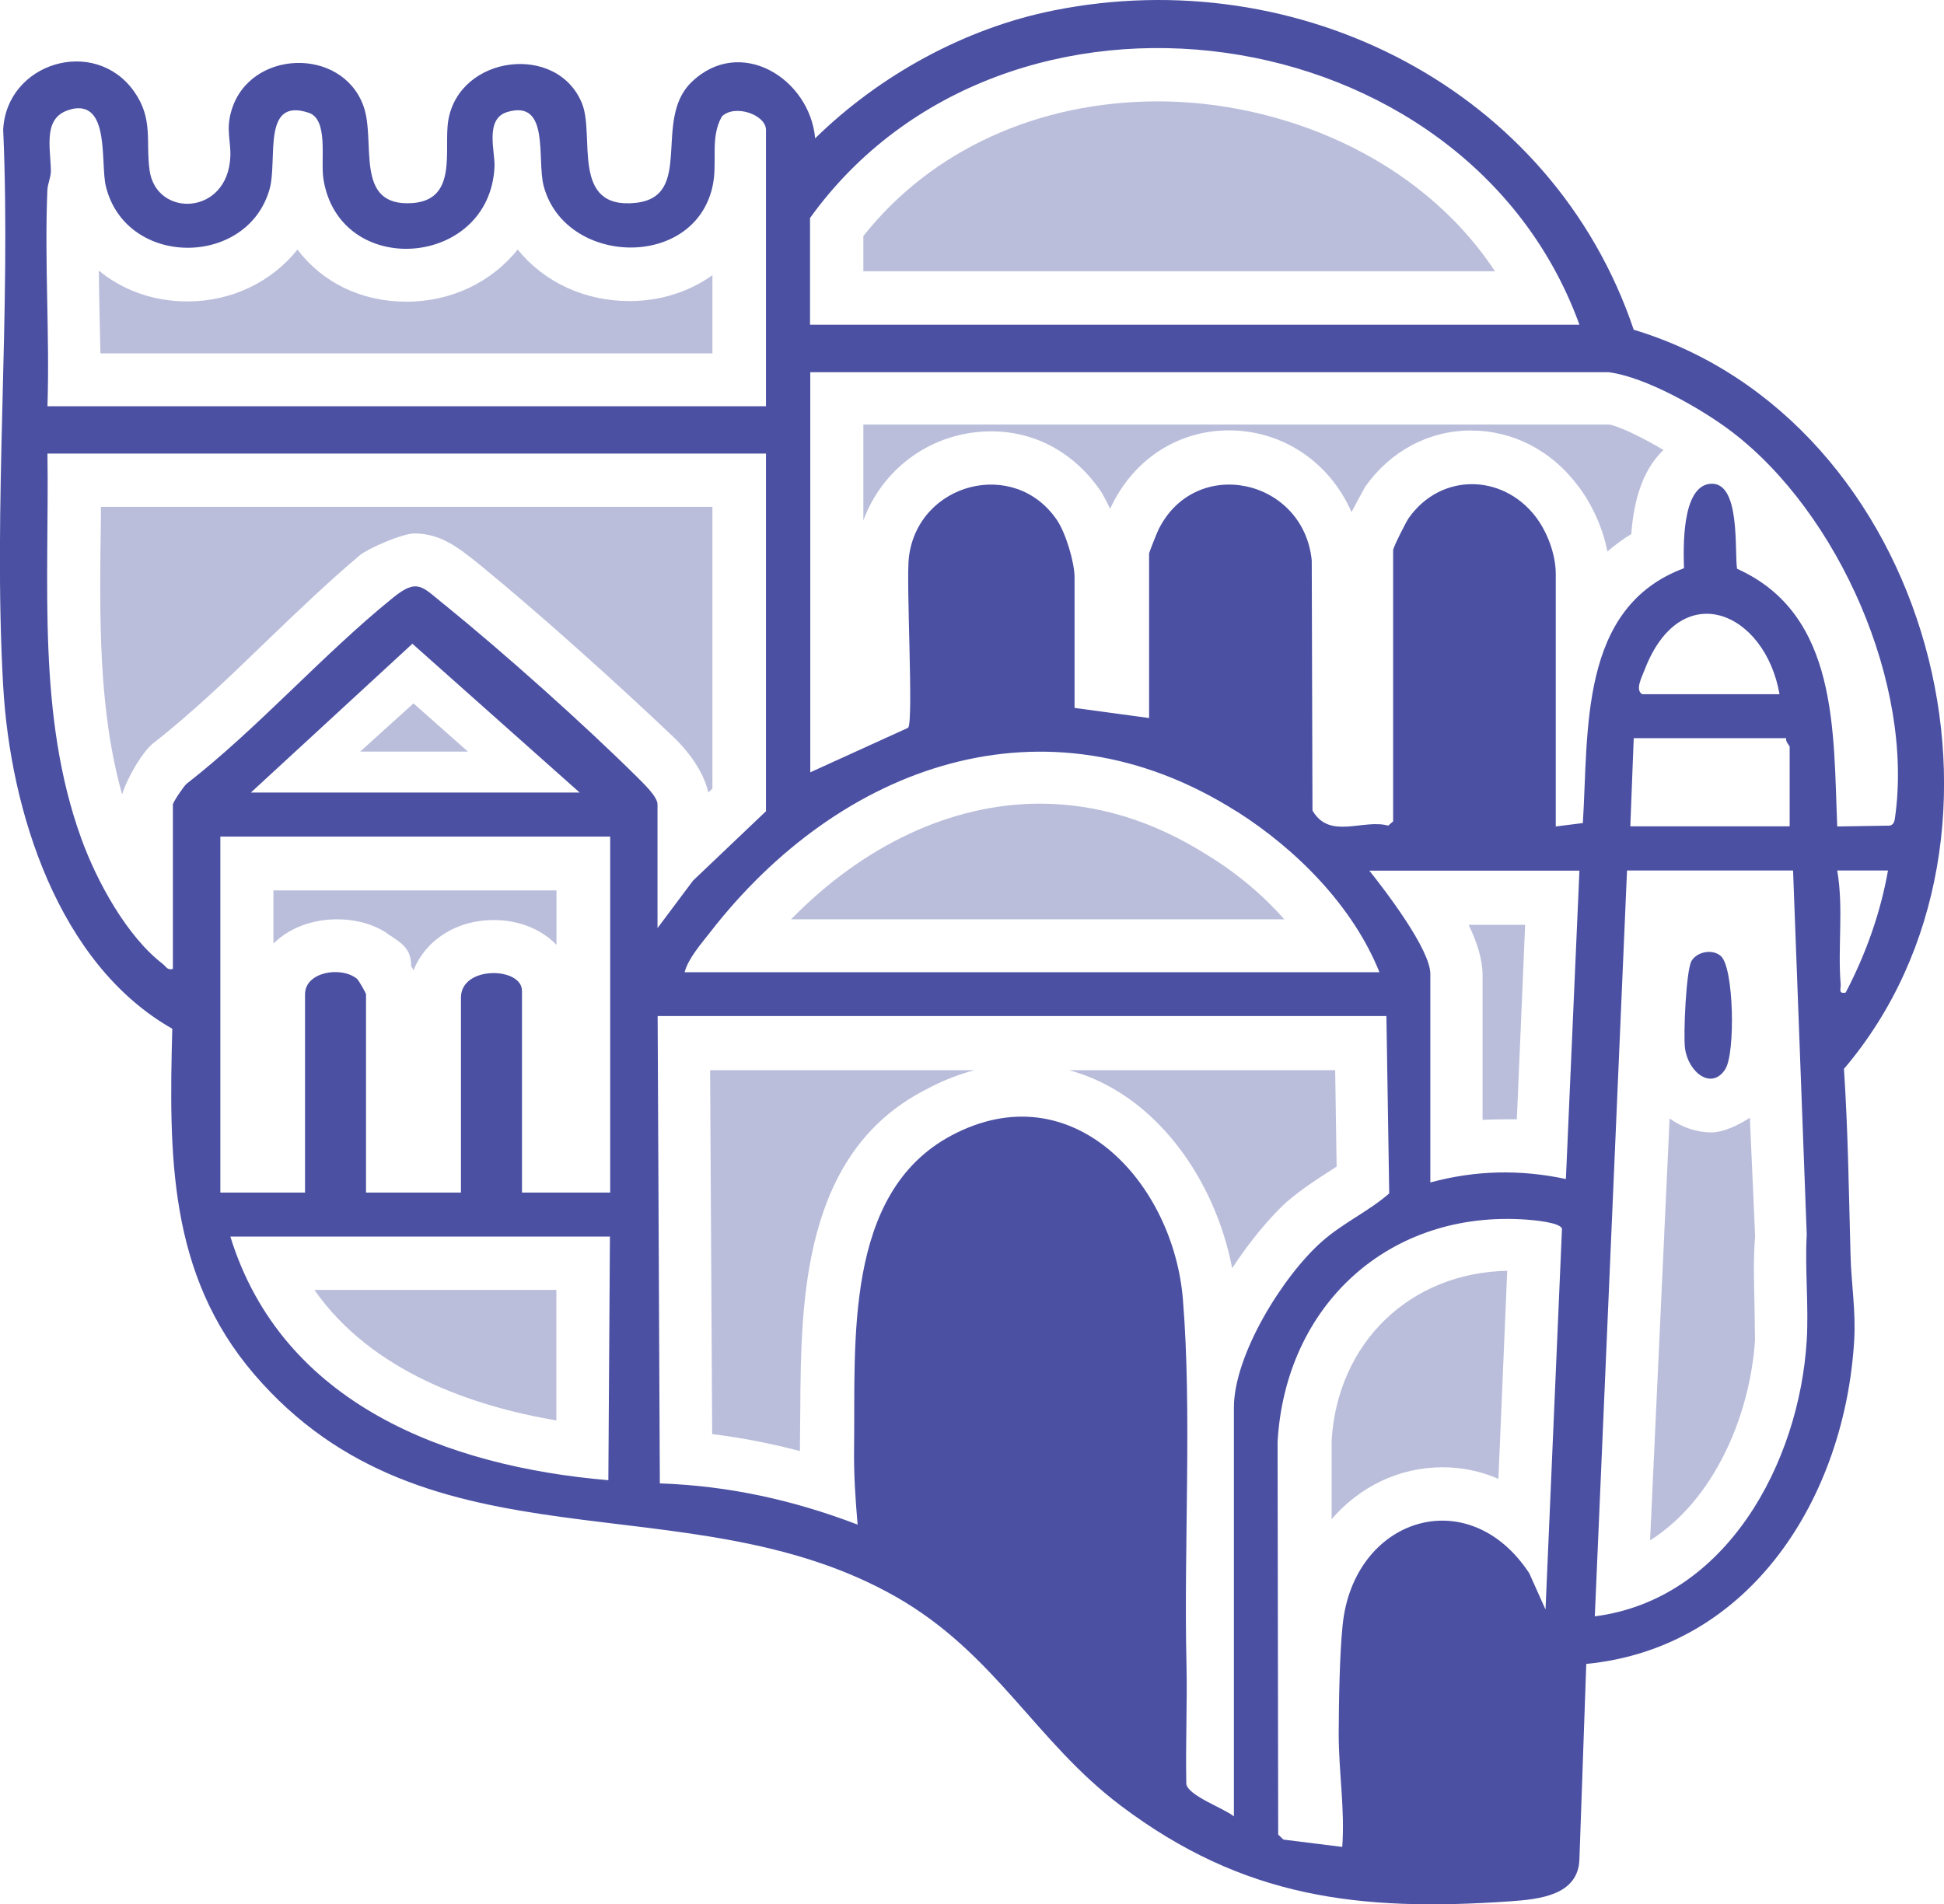 <?xml version="1.0" encoding="UTF-8"?>
<svg id="Layer_1" data-name="Layer 1" xmlns="http://www.w3.org/2000/svg" viewBox="0 0 159.33 156.1">
  <defs>
    <style>
      .cls-1 {
        fill: #babedb;
      }

      .cls-2 {
        fill: #4b50a2;
      }
    </style>
  </defs>
  <path class="cls-2" d="M151.13,87.62c16.31-19.18,7.14-53.24-17.23-60.59C127.25,7.32,106.47-3.19,86.34.86c-7.28,1.46-14.26,5.32-19.53,10.48-.44-4.91-6.16-8.47-10.15-4.59-3.19,3.1.27,9.37-4.57,9.88-5.34.56-3.32-5.48-4.38-8.13-2-5-10.07-4-10.97,1.38-.39,2.36.83,6.52-2.97,6.77-4.82.31-2.91-5.07-3.99-7.99-1.79-4.86-9.33-4.6-10.81.4-.47,1.57-.04,2.47-.09,3.77-.2,4.87-6.08,5.04-6.62,1.13-.33-2.39.33-4.22-1.29-6.49C7.74,2.96.54,5.13.26,10.63c.67,14.99-.85,30.69,0,45.6.58,10.21,4.49,22.78,13.86,28.1-.27,10.31-.34,20.08,6.7,28.31,14.26,16.64,35.51,8.53,52.6,18.25,8.18,4.66,11.43,11.85,18.44,17.13,10.04,7.57,19.52,8.7,31.91,7.84,2.38-.17,5.61-.48,5.68-3.48l.56-15.98c13.58-1.33,21.21-13.79,21.96-26.53.14-2.4-.24-4.67-.3-6.95-.14-5.11-.2-10.19-.54-15.29ZM66.39,17.87c15.95-22.17,53.78-16.87,63.06,8.75h-63.06v-8.75ZM5.83,8.95c3.22-.77,2.38,4.42,2.85,6.34,1.65,6.66,11.58,6.65,13.41.23.69-2.41-.67-7.56,3.2-6.28,1.67.55.96,3.87,1.22,5.45,1.32,8.22,13.64,7.28,14.02-1.03.06-1.22-.83-3.92,1.05-4.48,3.52-1.05,2.4,3.89,2.98,6.07,1.72,6.48,12.18,6.9,13.81.16.5-2.05-.23-4.07.8-5.87,1.07-1.03,3.61-.13,3.61,1.11v22.65H3.89c.19-5.87-.25-11.79-.01-17.66.02-.59.3-1.11.29-1.66-.04-1.98-.69-4.46,1.67-5.02ZM101.37,66.52c4.88,3.1,9.52,7.76,11.69,13.18h-56.95c.31-1.16,1.36-2.33,2.11-3.3,10.65-13.71,27.48-19.82,43.15-9.87ZM49.87,121.34c-13.21-1.12-26.74-6.22-30.99-19.97h31.11l-.13,19.97ZM50,97.76h-7.22v-16.54c0-1.96-5-2.09-5,.56v15.98h-7.78v-16.26c0-.07-.59-1.14-.75-1.27-1.3-1.05-4.25-.56-4.25,1.27v16.26h-6.94v-29.18h31.95v29.18ZM20.56,64.97l13.24-12.2,13.71,12.2h-26.95ZM36.39,49.54c-1.8-1.46-2.18-2.16-4.17-.55-5.8,4.69-11.02,10.66-16.95,15.28-.25.24-1.1,1.5-1.1,1.68v13.48c-.48.12-.55-.2-.84-.42-2.95-2.26-5.42-6.81-6.67-10.28-3.65-10.09-2.62-20.99-2.77-31.55h58.89v29.32l-5.98,5.69-2.91,3.89v-10.14c0-.65-1.19-1.75-1.66-2.23-4.47-4.43-10.94-10.2-15.83-14.17ZM101.12,148.89c-.84-.68-3.71-1.67-3.89-2.64-.07-3.34.09-6.68.01-10.02-.22-9.48.46-20.53-.29-29.72-.78-9.55-9.06-18.7-18.97-13.43-8.87,4.72-7.86,17.06-7.98,25.64-.03,2.11.11,4.17.29,6.26-5.26-2.01-10.54-3.18-16.21-3.38l-.18-38.31h59.73l.23,14.54c-1.68,1.47-3.75,2.39-5.51,3.94-3.2,2.82-7.22,9.3-7.22,13.62v33.49ZM126.67,131.94l-1.33-2.97c-4.98-7.59-14.42-4.54-15.3,4.26-.25,2.46-.31,6.32-.32,8.85-.01,3.11.52,6.21.29,9.32l-4.82-.6-.43-.41-.05-32.21c.65-11.2,9.14-19.03,20.44-18.2.63.05,2.7.23,2.87.74l-1.35,31.22ZM128.34,96.65c-3.76-.8-7.4-.72-11.11.28v-17.09c0-2.01-3.68-6.82-5-8.47h17.22l-1.11,25.29ZM130.71,132.5l2.64-61.14h13.61l1.12,29.86c-.16,2.84.17,5.81,0,8.64-.6,10.01-6.56,21.25-17.37,22.64ZM146.4,60.52c-.09.27.28.6.28.69v6.53h-13.06s.28-7.23.28-7.23h12.5ZM134.8,54.89c2.96-7.68,9.86-4.79,11.05,2.02h-11.25c-.62-.35-.02-1.43.2-2.02ZM142.37,46.63c-.23-1.44.32-7.21-2.21-6.97-2.35.23-2.19,5.3-2.14,6.92-8.62,3.21-7.81,13.29-8.29,20.89l-2.22.28v-20.7c0-1.59-.69-3.45-1.67-4.72-2.74-3.53-7.79-3.56-10.39.15-.23.33-1.27,2.4-1.27,2.62v22.23l-.4.35c-2.07-.57-4.81,1.19-6.21-1.24l-.06-20.5c-.67-6.7-9.5-8.64-12.55-2.55-.13.26-.78,1.89-.78,1.99v13.48l-6.11-.83v-10.7c0-1.23-.72-3.62-1.43-4.68-3.48-5.16-11.41-3.09-12.15,3.04-.24,2.02.4,13.44-.06,13.97l-8.02,3.65V30.51h65.42c3.04.38,7.67,3.02,10.12,4.89,8.74,6.67,14.94,20.7,13.36,31.66-.04.28-.1.53-.41.62l-4.32.07c-.33-7.77.12-17.38-8.2-21.12ZM150.57,71.36h4.17c-.62,3.5-1.83,6.88-3.47,10.01-.63.11-.38-.28-.41-.69-.25-3.08.25-6.24-.28-9.31Z"/>
  <path class="cls-2" d="M141.41,87.63c.83-1.32.7-8.29-.36-9.25-.66-.6-1.92-.39-2.4.37-.46.72-.69,6.06-.55,7.16.24,1.96,2.18,3.53,3.32,1.71Z"/>
  <path class="cls-1" d="M45.6,116.44v-10.7h-19.83c4.7,6.74,13.04,9.55,19.83,10.7Z"/>
  <path class="cls-1" d="M58.39,28.96v-6.4c-1.88,1.34-4.22,2.12-6.79,2.12-3.72,0-7.02-1.57-9.17-4.22-2.12,2.63-5.39,4.27-9.12,4.27s-6.9-1.59-8.93-4.27c-2.11,2.64-5.38,4.25-9.02,4.25-2.8,0-5.33-.93-7.26-2.53.01,1.72.13,6.79.13,6.79h50.16Z"/>
  <path class="cls-1" d="M58.05,64.97l.34-.33v-23.09H8.27v1.04c-.12,7.99-.22,15.58,1.74,22.53.46-1.48,1.73-3.57,2.58-4.22,3.18-2.48,6.23-5.42,9.25-8.34,2.5-2.4,4.99-4.8,7.67-7.06.75-.59,3.49-1.77,4.45-1.77,2.15,0,3.6,1.15,5.28,2.5,4.85,3.95,11.46,9.9,16.16,14.38.87.88,2.24,2.5,2.66,4.37Z"/>
  <polygon class="cls-1" points="38.35 61.61 33.89 57.66 29.52 61.61 38.35 61.61"/>
  <path class="cls-1" d="M31.74,76.53c1.21.8,1.96,1.22,1.96,2.66.07.12.14.24.19.36.97-2.46,3.48-4.13,6.58-4.13,2.11,0,3.94.78,5.14,2.04v-4.47h-23.2v4.36c1.25-1.24,3.1-1.99,5.23-1.99,1.08,0,2.67.2,4.11,1.16Z"/>
  <path class="cls-1" d="M143.41,91.63c-1.03.68-2.26,1.2-3.12,1.2-1.25,0-2.44-.42-3.45-1.14l-1.6,34.58c5.18-3.26,8.18-10.1,8.6-16.41l-.04-2.74c-.05-2.1-.1-4.22.05-5.74l-.43-9.74Z"/>
  <path class="cls-1" d="M121.51,91.8c.64-.04,2.5-.06,2.81-.05l.68-15.94h-4.63c.69,1.43,1.14,2.85,1.14,4.12v11.87Z"/>
  <path class="cls-1" d="M109.14,118.09v6.44c2.29-2.65,5.5-4.25,9.11-4.25,1.58,0,3.11.32,4.56.95l.72-17.06c-8.02.17-13.91,5.94-14.39,13.91Z"/>
  <path class="cls-1" d="M109.55,95.63l-.12-7.9h-21.8c7.04,1.91,11.94,8.89,13.36,16.23,1.45-2.22,3.06-4.14,4.44-5.41,1.19-1.03,2.54-1.91,3.86-2.75l.25-.17Z"/>
  <path class="cls-1" d="M58.37,117.56c2.37.29,4.75.75,7.19,1.39,0-.1.03-3.39.03-3.39.06-8.87.15-21.04,10.25-26.22,1.33-.72,2.68-1.26,4.02-1.61h-21.66l.17,29.83Z"/>
  <path class="cls-1" d="M99.01,70.13c-4.43-2.82-9.05-4.25-13.79-4.25-7.22,0-14.46,3.41-20.38,9.48h40.42c-1.74-1.98-3.88-3.78-6.25-5.23Z"/>
  <path class="cls-1" d="M70.76,34.82v7.84c1.6-4.34,5.7-7.3,10.48-7.3,3.63,0,6.89,1.77,9.07,5.04.2.35.43.79.67,1.3.07-.14.14-.25.18-.36,1.9-3.79,5.47-6.06,9.57-6.06,4.43,0,8.27,2.64,10.04,6.7.29-.56.66-1.23,1.12-2.08,2.06-2.92,5.22-4.61,8.66-4.61s6.55,1.63,8.66,4.38c1.06,1.31,2.13,3.4,2.53,5.54.59-.51,1.24-1,1.96-1.43.16-2.22.72-5.09,2.64-6.89-1.82-1.09-3.67-1.95-4.44-2.09h-61.15Z"/>
  <path class="cls-1" d="M94.92,8.31c-9.87,0-18.6,4.01-24.16,11.04v2.89h51.77c-6.33-9.57-17.8-13.93-27.6-13.93Z"/>
</svg>